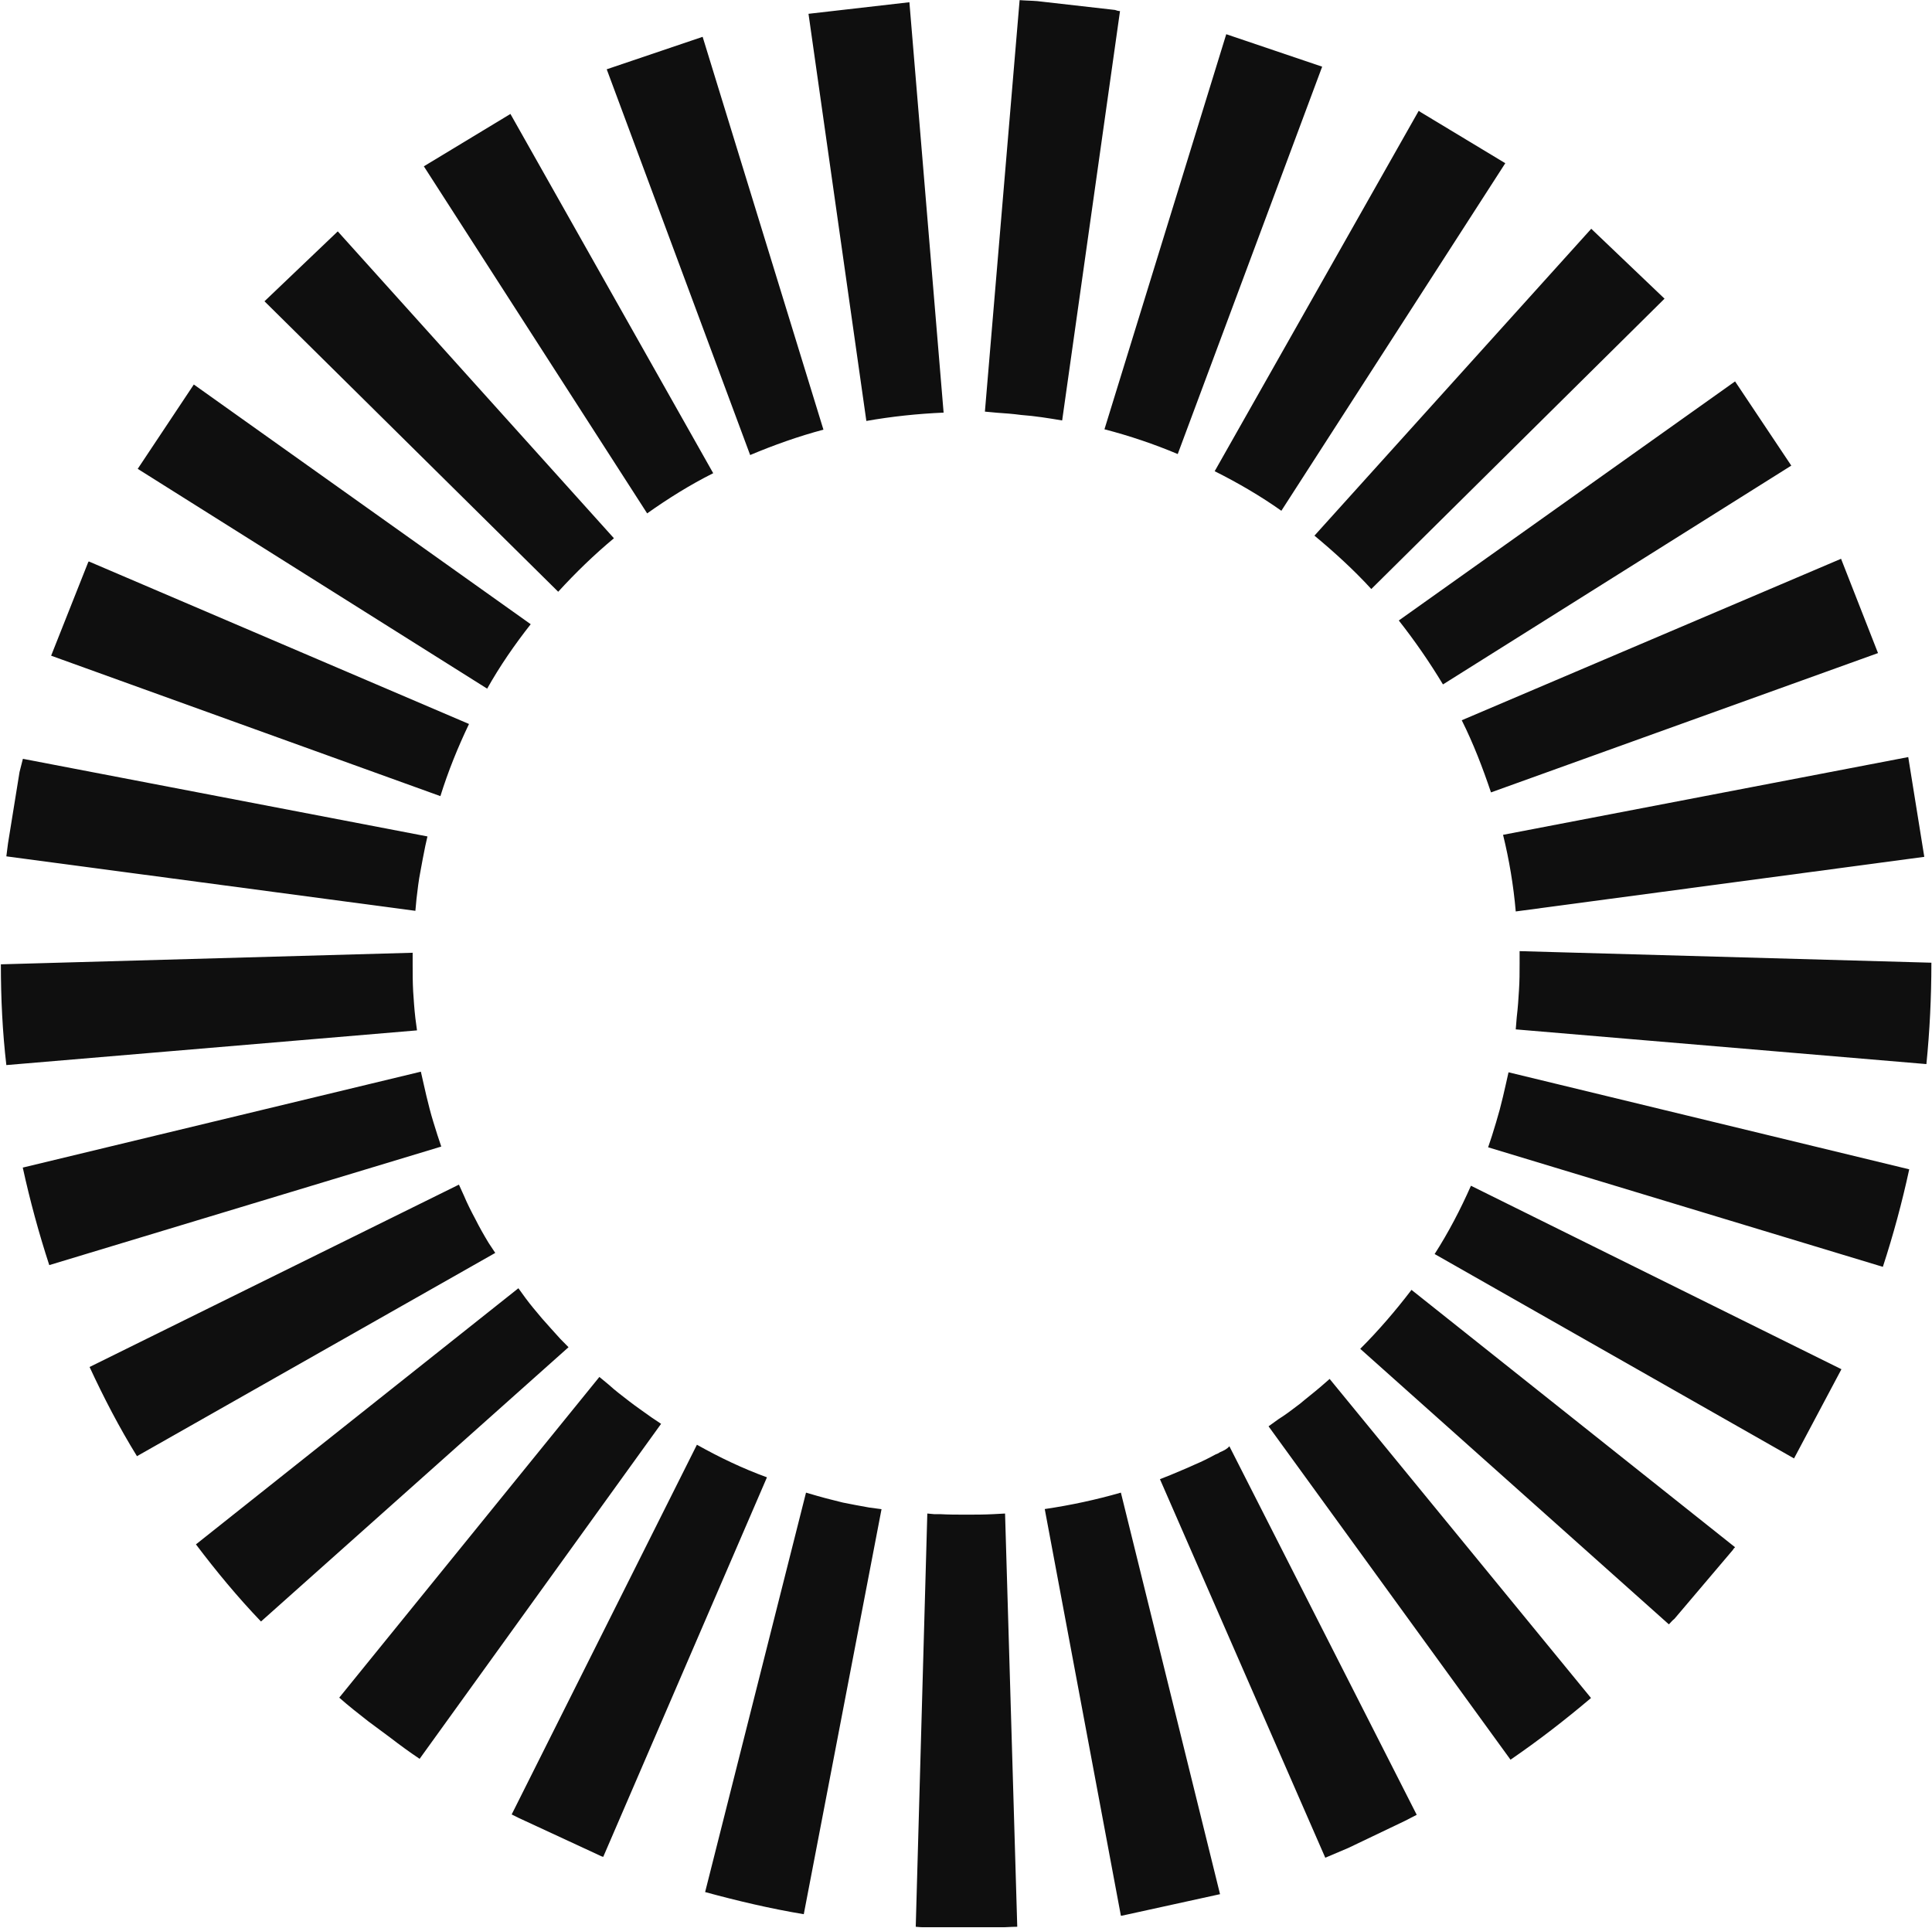 <?xml version="1.0" ?>
<svg xmlns="http://www.w3.org/2000/svg" version="1.2" viewBox="0 0 1553 1550">
	<title>logo-nos-svg</title>
	<defs>
		<clipPath clipPathUnits="userSpaceOnUse" id="cp1">
			<path d="m-756.11 0h2889.12v1549.27h-2889.12z"/>
		</clipPath>
	</defs>
	<style>
		.s0 { fill: #0f0f0f } 
	</style>
	<g id="Clip-Path" clip-path="url(#cp1)">
		<g id="Layer">
			<path id="Layer" class="s0" d="m758.5 331.7c-20.9 0.9-41.7 3.1-62.1 6.7l-46.5-327.3 81.1-9.3zm-96.6 13.7c-20 5.3-39.9 12.4-58.9 20.4l-115.3-310.1 77.1-26.1zm-88.6 35c-18.6 9.3-36.3 20.4-53.1 32.3l-179.5-279 69.6-42.1zm-124.6 95.3l-236.1-233.5 58.9-56.2 222 246.7c-16 13.3-31 27.9-44.8 43zm-22.1 26.1c-12.9 16.4-24.8 33.6-35 51.8l-280.9-176.7 45.1-67.8zm-385.5 25.3l29.7-74.9c0-0.4 0.5-0.4 0.5-0.9l305.7 130.7c-8.9 18.6-16.8 38.1-23 58zm750.6-196.2l27.9-330.8c4.5 0.4 9.3 0.4 14.2 0.8l62.5 7.1c1.3 0.5 2.7 0.9 4 0.9l-46.5 329.1c-10.7-1.8-21.8-3.6-32.8-4.4-6.7-0.9-13.3-1.4-19.5-1.8zm155 34.1c-19-8-38.5-14.6-58.9-19.9l97.9-317.6 77.1 26.1zm29.7 13.8l164-289.7c0.4 0.4 0.9 0.4 1.3 0.9l68.3 41.2-180 279.4c-16.8-11.9-35-22.5-53.6-31.8zm80.2 51.8l222.5-246.7 58.9 56.2-235.7 233.4c-14.2-15.5-29.7-29.6-45.7-42.9zm103.3 119.6c-10.7-17.8-22.6-35-35.5-51.4l270.3-192.2 45.2 67.7zm38.6 86.8c-6.7-19.9-14.2-39.4-23.5-58l304.9-129.8 29.7 75.8zm19.9 95.7c-1.8-20.9-5.3-41.7-10.2-61.6l325.7-62.5 12.9 80.2zm3.1 31.9l331 9.3c0 0.4 0 0.4 0 0.4q0 41.2-4 81.1l-330.1-27.9 0.8-9.8c0.9-7.5 1.4-14.6 1.8-21.7 0.5-7.5 0.5-14.6 0.5-21.2zm-8.9 97.4l322.1 78q-8.6 39.8-21.2 78.4l-317.3-96.1 3.1-9.3c2.2-7.1 4.4-14.2 6.2-20.9 1.8-7.1 3.5-13.7 4.9-20.3zm-59.4 146.1c11.1-17.3 20.8-35.9 29.2-54.9l297.8 147.5-38.1 71.7zm-18.6 28.8l260.1 206.9c-0.9 0.8-1.3 1.3-1.8 2.2l-46.9 55.3c-1.8 1.4-3.1 3.1-4.5 4.5l-248.1-221.5c14.6-14.6 28.3-30.5 41.2-47.4zm-1116.2-426.9l325.2 62.4-1.7 7.5c-1.4 6.7-2.7 13.8-4 20.9-1.4 7-2.2 14.1-3.1 21.7l-0.9 9.7-328.8-43.8c0.4-3.6 0.9-6.7 1.3-10.2l9.3-57.6q1.4-5.3 2.7-10.6zm316.8 218.3l-330.1 27.9c-3.1-26.6-4.4-53.6-4.4-81l331-9.3v9.7c0 6.7 0 13.7 0.4 21.3 0.5 7.1 0.9 14.1 1.8 21.7zm19.5 93.4l-315.1 95.3q-12.6-38.6-21.3-78.4l320-77.1 2.2 9.7c1.3 6.2 3.1 13.3 4.9 20.4 1.7 6.7 4 13.7 6.2 20.8zm43.4 85.5l-288 163.4c-14.2-23-26.6-46.9-38.1-71.7l296.9-146.6 4 8.8c2.6 6.2 5.7 12.4 9.3 19.1 3.1 6.2 6.6 12.4 10.6 19zm58.9 75.8l-247.2 220.5c-18.6-19.4-35.9-40.3-52.3-62l259.2-205.9 5.8 8c3.9 5.3 8.4 10.6 13.2 16.3 4.9 5.4 9.4 10.7 14.7 16.4zm159.5 104.6l-131.6 305.1c-0.4 0-0.9-0.4-1.3-0.4l-66.9-31q-2.7-1.4-5.4-2.7l148.9-297.2c18.2 10.2 36.8 19.1 56.3 26.2zm-85.1-43l-194.1 269.3c-7.9-5.3-15.9-11.1-23.4-16.9l-17.8-13.2c-7.9-6.2-15.9-12.4-23.4-19.1l209.1-257.8 7.5 6.2c4.9 4.5 10.7 8.9 16.4 13.3 5.8 4.5 11.6 8.4 17.8 12.9zm177.2 68.6l-62.5 325.6c-27-4.5-53.2-10.7-79.3-17.8l81.1-321.1 9.3 2.7c6.2 1.8 13.3 3.5 20.4 5.3q9.9 2 21.2 4zm99.3 3.5l9.8 332.2c-4.9 0-10.2 0.5-15.1 0.5h-52.7c-4.9 0-9.3 0-13.8-0.5l9.3-332.2 5.4 0.5q1.9 0 3.9 0h0.9c6.7 0.4 13.8 0.4 21.3 0.4 7.1 0 14.2 0 21.7-0.4zm172.8 306l-78.9 17.3c-0.4 0-0.4 0-0.8 0l-61.2-326.9q31.3-4.6 61.2-13.2zm7.5-360.1l150.6 296.3c-3.1 1.7-6.2 3.1-9.3 4.8l-45.6 21.8q-9.3 3.9-18.6 7.9l-132.9-304.3 8.8-3.5c6.2-2.7 12.9-5.3 19.5-8.4 5.3-2.2 10.7-4.9 16.4-8 1.3-0.4 2.2-0.9 3.6-1.8q0 0.7 0 0c3.1-1.3 5.7-2.6 7.5-4.8zm80.6-54.1l210.1 256.5c-20.9 17.7-42.1 34.1-64.7 49.6l-194.5-268 7.9-5.7c5.8-3.6 11.5-8 17.3-12.4 5.3-4.5 11.1-8.9 16.8-13.8z"/>
		</g>
	</g>
</svg>
